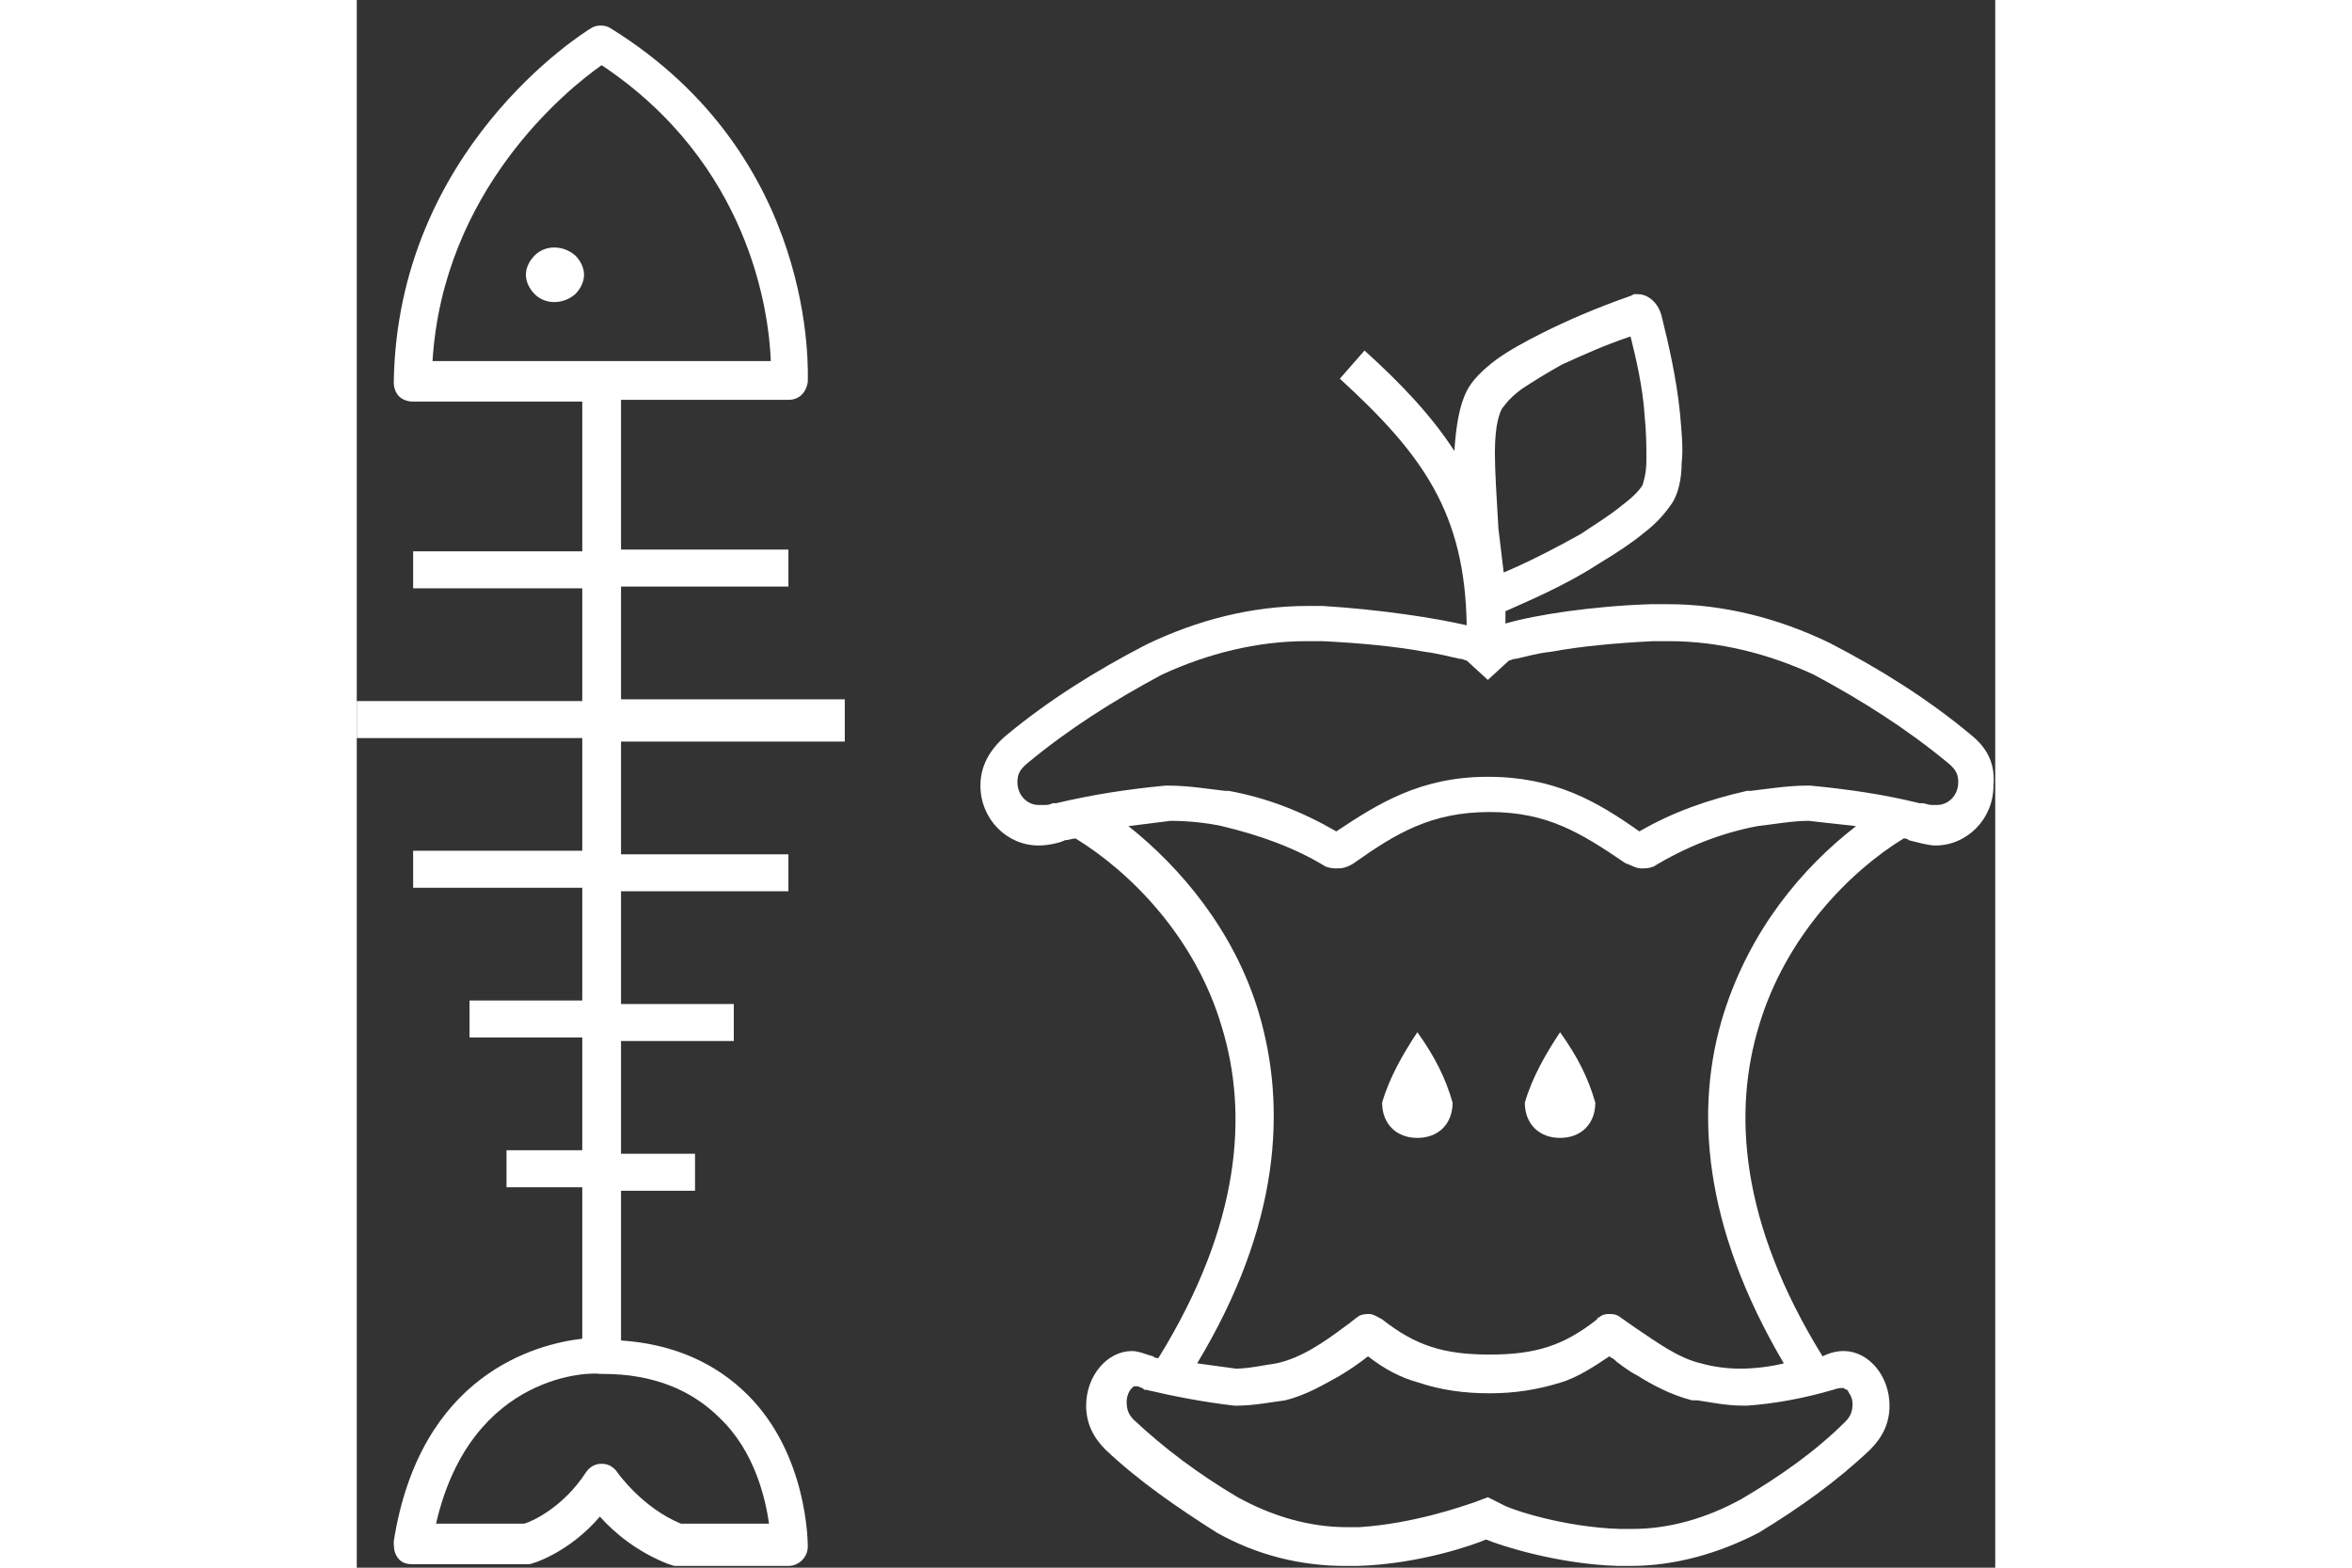 <svg width="126" height="84" version="1.1" id="Layer_1" xmlns="http://www.w3.org/2000/svg" x="0" y="0" viewBox="0 0 93 89" style="enable-background:new 0 0 93 89" xml:space="preserve"><rect x="0" y="0" width="93" height="89" fill="#333333" stroke="none"/><style>.st0{fill:#fff}</style><path class="st0" d="M10.1 14.5c-.3.3-.5.7-.5 1.1 0 .4.2.8.5 1.1.6.6 1.6.6 2.3 0 .3-.3.5-.7.5-1.1 0-.4-.2-.8-.5-1.1-.7-.6-1.7-.6-2.3 0z"/><path class="st0" d="M27.7 41.8v-2.1H15v-6.4h9.5v-2.1H15v-8.5h9.5c.6 0 1-.4 1.1-1 0-.5.6-12.8-11.2-20.1-.3-.2-.8-.2-1.1 0-.5.3-11 6.9-11.2 20.1 0 .3.1.6.3.8s.5.3.8.3h9.6v8.5H3.2v2.1h9.6v6.4H0v2.1h12.8v6.4H3.2v2.1h9.6v6.4H6.4v2.1h6.4v6.4H8.5v2.1h4.3V76c-2.6.3-9.2 2-10.7 11.5 0 .3 0 .6.2.9s.5.4.8.4h6.7c.1 0 2.2-.6 4-2.7.8.9 2.1 2 3.9 2.7.1 0 .2.1.4.1h6.4c.6 0 1.1-.5 1.1-1.1 0-.2 0-5.2-3.4-8.6-1.8-1.8-4.2-2.9-7.2-3.1v-8.5h4.2v-2.1H15v-6.4h6.4V57H15v-6.4h9.5v-2.1H15v-6.4h12.7v-.3zm-4.3 44.7h-5c-2.2-.9-3.6-2.9-3.6-2.9-.2-.3-.5-.5-.9-.5s-.7.2-.9.5c-1.3 2-3.1 2.8-3.5 2.9h-5c2-8.7 9-8.6 9.3-8.5h.2c2.8 0 5 .9 6.6 2.5 2 1.9 2.6 4.6 2.8 6zm-19.1-66c.6-9.7 7.6-15.4 9.6-16.8 8.4 5.6 9.5 14 9.6 16.8H4.3zM60.2 58.6c-.8 1.2-1.6 2.6-2 4 0 1.2.8 2 2 2s2-.8 2-2c-.4-1.4-1-2.6-2-4zM68.3 58.6c-.8 1.2-1.6 2.6-2 4 0 1.2.8 2 2 2s2-.8 2-2c-.4-1.4-1-2.6-2-4z"/><path class="st0" d="M91.6 41.7c-2.4-2-5.1-3.7-8-5.2-2.9-1.4-6-2.2-9.2-2.2h-.9c-3.3.1-6.6.6-8.3 1.1v-.7c1.1-.5 3.3-1.4 5.3-2.7 1-.6 1.9-1.2 2.5-1.7.8-.6 1.3-1.2 1.7-1.8.3-.5.5-1.3.5-2.2.1-.8 0-1.8-.1-2.9-.2-2-.7-4.1-1-5.3-.1-.5-.3-.8-.5-1s-.5-.4-.9-.4h-.2l-.2.1c-2 .7-3.6 1.4-5 2.1-1 .5-1.9 1-2.6 1.5-.8.6-1.4 1.2-1.7 1.8-.4.8-.6 1.9-.7 3.4-1.3-2-3-3.8-5.1-5.7l-1.4 1.6c4.7 4.3 7.1 7.6 7.2 14-1.7-.4-4.9-.9-8.2-1.1H54c-3.2 0-6.3.8-9.2 2.2-2.9 1.5-5.6 3.2-8 5.2-.9.8-1.4 1.7-1.4 2.8 0 1.9 1.5 3.4 3.3 3.4.4 0 1.1-.1 1.5-.3.2 0 .4-.1.6-.1 3.1 1.9 6.8 5.6 8.3 10.7 1.5 4.9 1.1 11.2-3.6 18.8-.1 0-.2 0-.3-.1-.4-.1-.8-.3-1.2-.3-1.4 0-2.6 1.4-2.6 3.1 0 1 .4 1.8 1.1 2.5 1.9 1.8 4.1 3.3 6.3 4.7 2.3 1.3 4.8 1.9 7.3 1.9h.7c3.5-.1 6.6-1.2 7.3-1.5.7.3 4 1.4 7.5 1.5h.7c2.5 0 5-.7 7.3-1.9 2.3-1.4 4.4-2.9 6.3-4.7.7-.7 1.1-1.5 1.1-2.5 0-1.7-1.2-3.1-2.6-3.1-.4 0-.8.1-1.2.3-4.7-7.6-5.1-13.9-3.6-18.8 1.5-5 5.1-8.7 8.2-10.6.1 0 .2 0 .3.1.4.1 1.1.3 1.5.3 1.8 0 3.3-1.5 3.3-3.4.1-1.2-.3-2.1-1.3-2.9zm-27-16c0-1.7.3-2.3.4-2.5.1-.1.3-.5 1.1-1.1.6-.4 1.4-.9 2.3-1.4 1.1-.5 2.4-1.1 3.9-1.6.3 1.2.7 2.9.8 4.5.1 1 .1 1.8.1 2.5 0 .9-.2 1.3-.2 1.4-.1.2-.4.6-1.2 1.2-.6.5-1.4 1-2.3 1.6-1.6.9-3.2 1.7-4.4 2.2-.1-.8-.2-1.7-.3-2.5-.1-1.8-.2-3.2-.2-4.3zm19.2 53.2c.3-.1.4-.1.5-.1h.1s.1.1.2.1c.1.2.3.4.3.8s-.1.7-.4 1c-1.7 1.7-3.7 3.1-5.9 4.4-2 1.1-4.1 1.7-6.2 1.7h-.7c-3.2-.1-6.2-1.1-6.7-1.4l-.8-.4-.8.3c-.6.2-3.4 1.2-6.5 1.4h-.7c-2.1 0-4.2-.6-6.2-1.7-2.2-1.3-4.2-2.8-5.9-4.4-.3-.3-.4-.6-.4-1 0-.3.1-.6.3-.8.1-.1.1-.1.2-.1h.1c.1 0 .2.1.3.1l.1.1h.1c1.7.4 3.3.7 5 .9h.2c.9 0 1.9-.2 2.7-.3 1.2-.3 2.2-.9 3.1-1.4.5-.3 1.1-.7 1.6-1.1.9.7 1.8 1.2 2.9 1.5 1.2.4 2.5.6 4 .6 1.4 0 2.7-.2 4-.6 1-.3 1.9-.9 2.8-1.5.1.1.2.1.3.2l.1.1c.4.3.8.6 1.2.8.8.5 1.9 1.1 3.1 1.4H76.1c.7.1 1.6.3 2.6.3h.2c1.5-.1 3.2-.4 4.9-.9zm-6.2-21.4c-1.7 5.4-1.2 12.1 3.4 19.9-.8.2-1.7.3-2.5.3-.7 0-1.5-.1-2.2-.3-1.3-.3-2.5-1.2-3.7-2-.3-.2-.7-.5-1-.7-.2-.1-.3-.1-.6-.1-.2 0-.4.1-.5.2 0 0-.1 0-.1.1-1.9 1.5-3.5 2-6.1 2s-4.2-.5-6.1-2c-.2-.1-.5-.3-.7-.3s-.4 0-.6.1c-.3.2-.5.4-.8.6-1.2.9-2.5 1.8-3.9 2.1-.7.1-1.6.3-2.3.3-.7-.1-1.5-.2-2.2-.3 4.7-7.8 5.1-14.5 3.5-19.9-1.4-4.7-4.5-8.3-7.4-10.6l2.4-.3c.9 0 2 .1 2.9.3 2.1.5 4.1 1.2 5.9 2.3.3.1.4.1.7.1s.6-.1.9-.3c2.4-1.7 4.4-2.9 7.7-2.9s5.2 1.2 7.7 2.9c.3.1.6.3.9.3s.4 0 .7-.1c1.8-1.1 3.8-1.9 5.9-2.3.9-.1 2-.3 2.9-.3l2.7.3c-3.1 2.4-6 5.9-7.5 10.6zm12.1-11.8s-.1 0 0 0h-.3c-.2 0-.4-.1-.5-.1h-.2c-2-.5-4.1-.8-6.2-1h-.2c-1.1 0-2.3.2-3.2.3h-.2c-2.2.5-4.2 1.2-6.1 2.3-2.4-1.7-4.8-3.1-8.6-3.1s-6.2 1.5-8.6 3.1c-1.9-1.1-3.9-1.9-6.1-2.3h-.2c-.9-.1-2.1-.3-3.2-.3h-.2c-2.1.2-4.1.5-6.2 1h-.2c-.2.1-.3.1-.5.1H38.7c-.6 0-1.2-.5-1.2-1.3 0-.4.1-.7.6-1.1 2.3-1.9 4.8-3.5 7.6-5 2.6-1.2 5.4-1.9 8.2-1.9h.9c2.1.1 4.2.3 5.8.6.8.1 1.5.3 2 .4.2 0 .3.1.4.1l1.2 1.1 1.2-1.1c.1 0 .2-.1.4-.1.5-.1 1.1-.3 2-.4 1.6-.3 3.7-.5 5.8-.6h.9c2.8 0 5.6.7 8.2 1.9 2.8 1.5 5.3 3.1 7.6 5 .5.4.6.7.6 1.1 0 .8-.6 1.3-1.2 1.3z"/></svg>